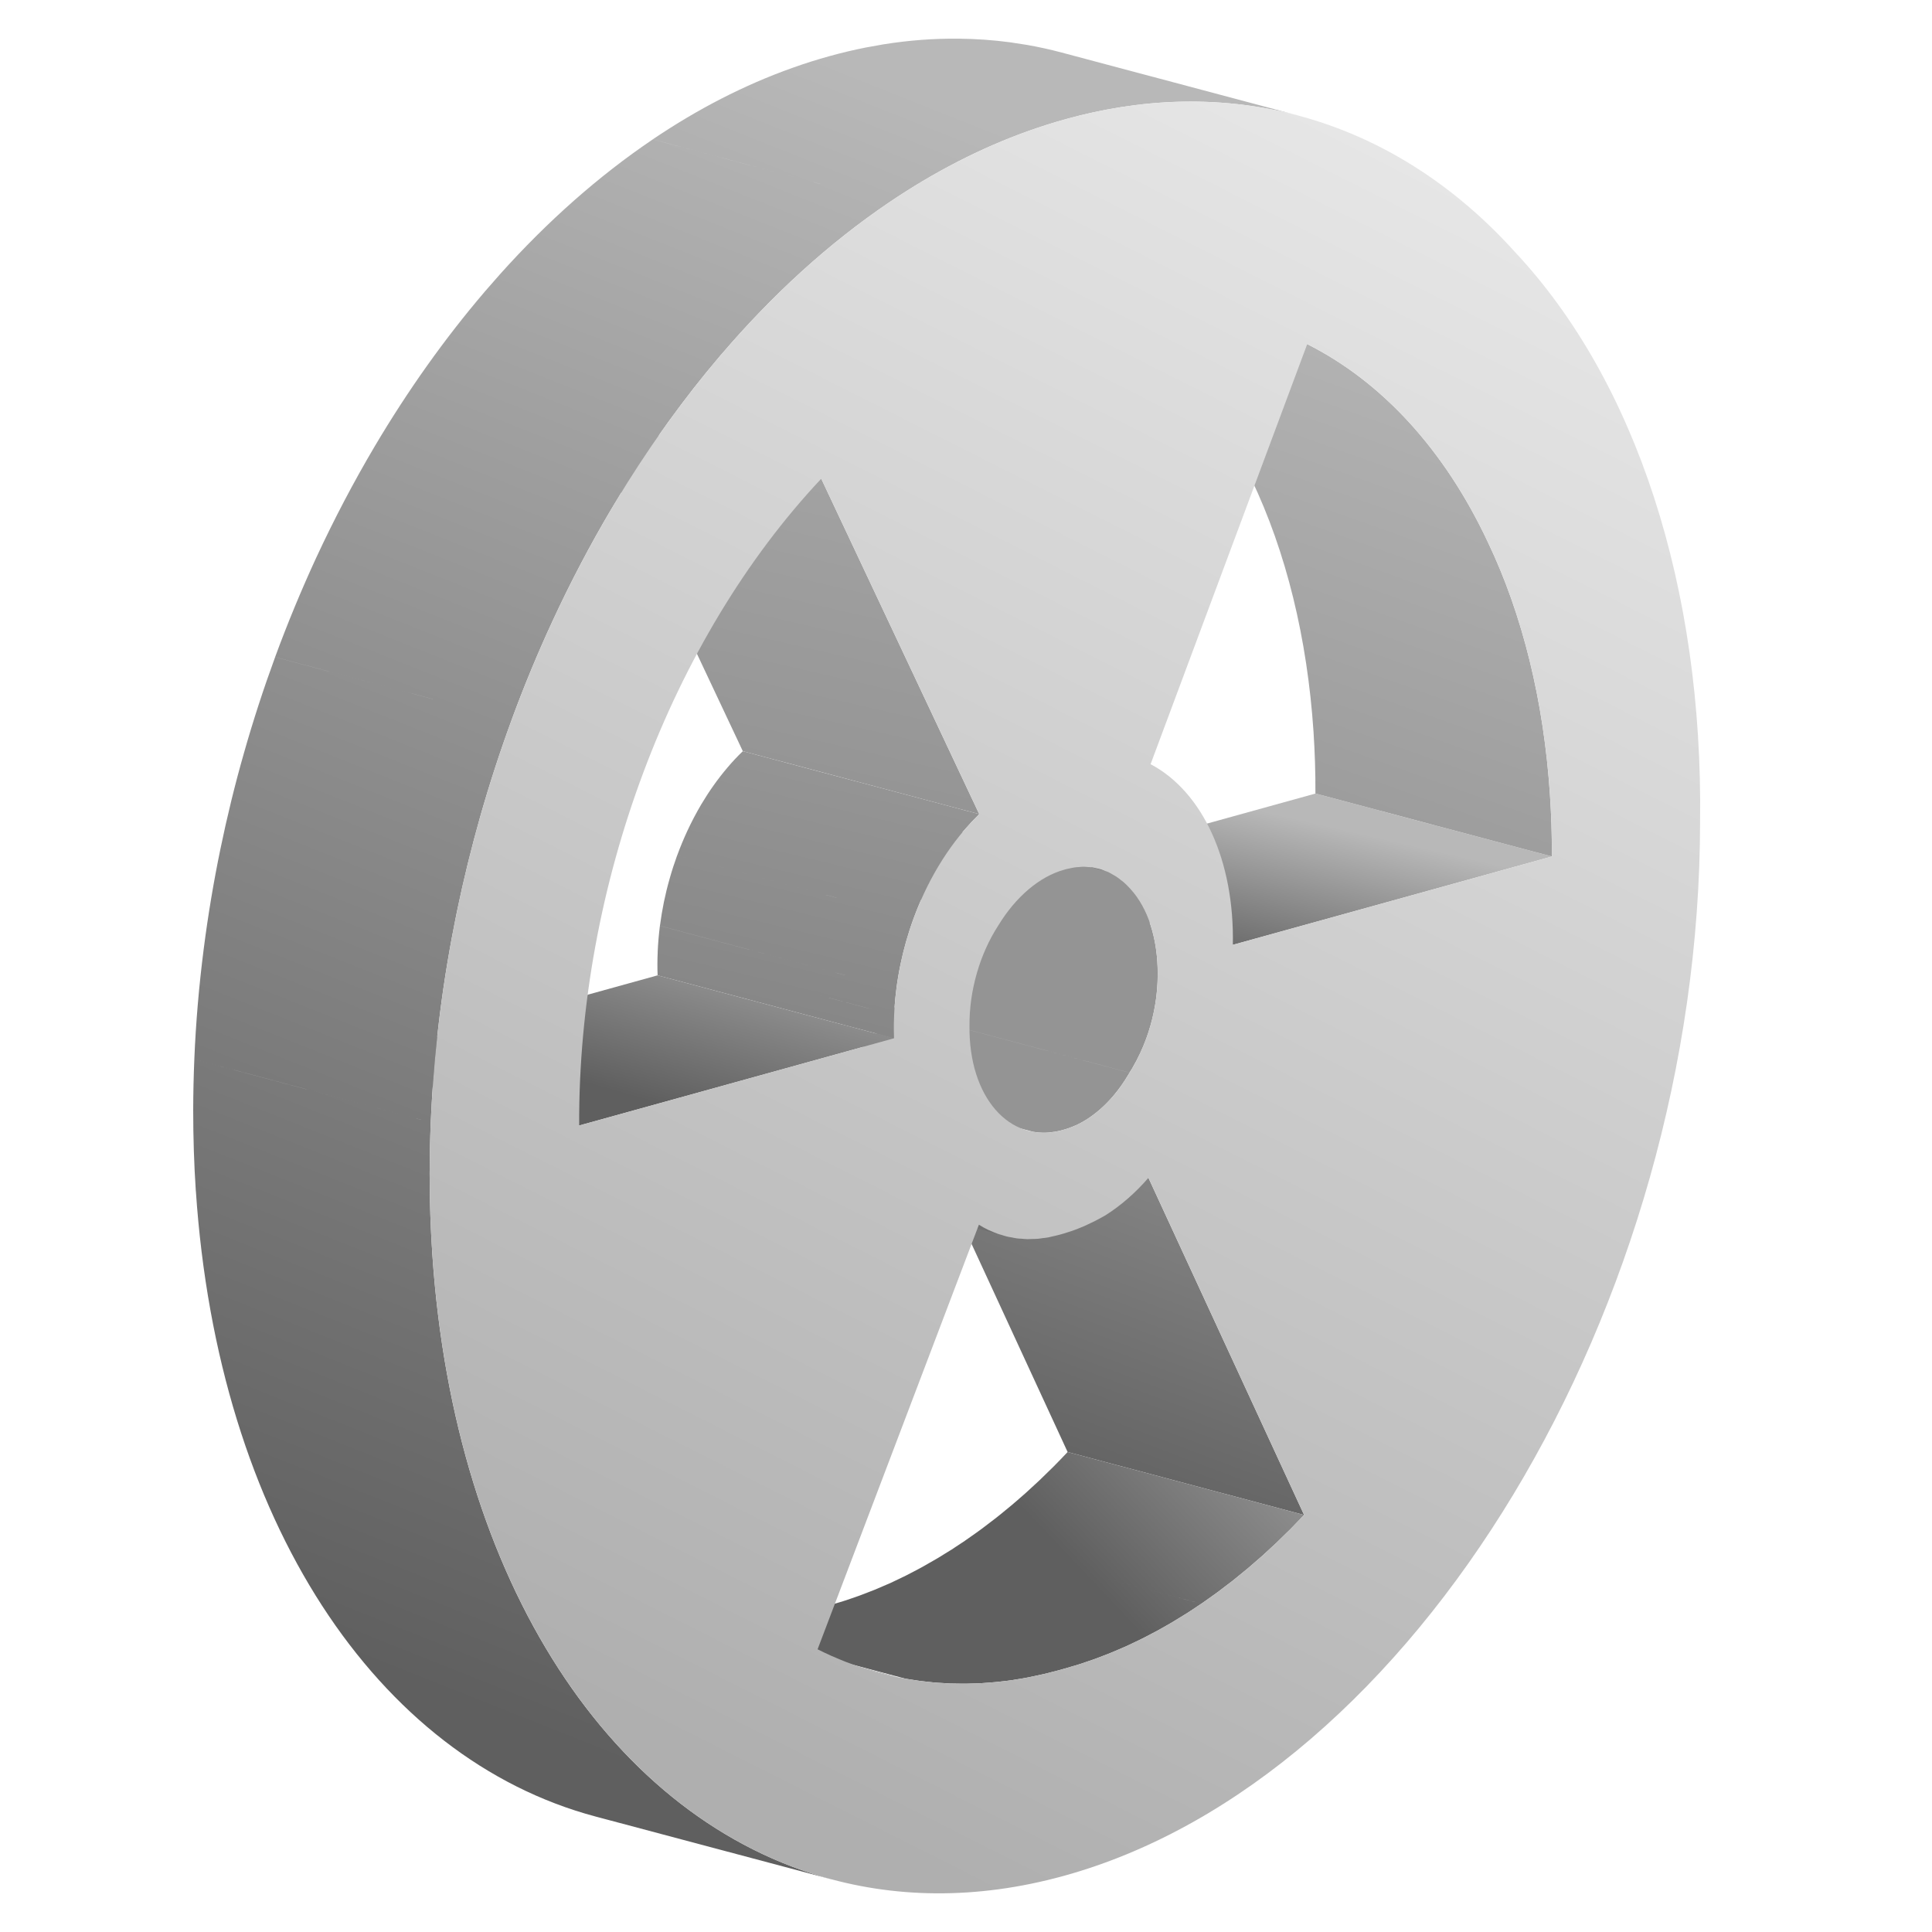 <?xml version="1.0" encoding="UTF-8"?>
<svg width="50px" height="50px" viewBox="0 0 50 50" version="1.1" xmlns="http://www.w3.org/2000/svg" xmlns:xlink="http://www.w3.org/1999/xlink">
    <title>威胁-灰</title>
    <defs>
        <linearGradient x1="-4.886%" y1="78.528%" x2="50%" y2="13.264%" id="linearGradient-1">
            <stop stop-color="#5F5F5F" offset="0%"></stop>
            <stop stop-color="#B8B8B8" offset="100%"></stop>
        </linearGradient>
        <linearGradient x1="66.401%" y1="108.843%" x2="139.772%" y2="-89.31%" id="linearGradient-2">
            <stop stop-color="#5F5F5F" offset="0%"></stop>
            <stop stop-color="#B8B8B8" offset="100%"></stop>
        </linearGradient>
        <linearGradient x1="-40.213%" y1="289.757%" x2="50%" y2="-11.032%" id="linearGradient-3">
            <stop stop-color="#5F5F5F" offset="0%"></stop>
            <stop stop-color="#B8B8B8" offset="100%"></stop>
        </linearGradient>
        <linearGradient x1="67.078%" y1="57.827%" x2="143.478%" y2="31.47%" id="linearGradient-4">
            <stop stop-color="#5F5F5F" offset="0%"></stop>
            <stop stop-color="#B8B8B8" offset="100%"></stop>
        </linearGradient>
        <linearGradient x1="25.575%" y1="347.83%" x2="171.688%" y2="-193.064%" id="linearGradient-5">
            <stop stop-color="#5F5F5F" offset="0%"></stop>
            <stop stop-color="#B8B8B8" offset="100%"></stop>
        </linearGradient>
        <linearGradient x1="32.074%" y1="389.776%" x2="141.631%" y2="-89.31%" id="linearGradient-6">
            <stop stop-color="#5F5F5F" offset="0%"></stop>
            <stop stop-color="#B8B8B8" offset="100%"></stop>
        </linearGradient>
        <linearGradient x1="58.736%" y1="86.946%" x2="145.791%" y2="2.002%" id="linearGradient-7">
            <stop stop-color="#5F5F5F" offset="0%"></stop>
            <stop stop-color="#B8B8B8" offset="100%"></stop>
        </linearGradient>
        <linearGradient x1="46.997%" y1="96.649%" x2="69.664%" y2="3.123%" id="linearGradient-8">
            <stop stop-color="#5F5F5F" offset="0%"></stop>
            <stop stop-color="#B8B8B8" offset="100%"></stop>
        </linearGradient>
        <linearGradient x1="71.045%" y1="0%" x2="38.64%" y2="95.095%" id="linearGradient-9">
            <stop stop-color="#E7E7E7" offset="0%"></stop>
            <stop stop-color="#AFAFAF" offset="100%"></stop>
        </linearGradient>
    </defs>
    <g id="页面-1" stroke="none" stroke-width="1" fill="none" fill-rule="evenodd">
        <g id="编组-100" transform="translate(5, 1)">
            <polygon id="Fill-1" fill="url(#linearGradient-1)" fill-rule="nonzero" points="26.906 23.452 20.786 21.823 29.044 19.537 35.163 21.166"></polygon>
            <polygon id="Fill-3" fill="url(#linearGradient-2)" fill-rule="nonzero" points="28.75 38.207 22.63 36.578 18.602 27.851 24.721 29.481"></polygon>
            <path d="M18.114,25.132 L24.232,26.761 C24.223,26.777 24.213,26.794 24.203,26.81 C24.084,27.012 23.953,27.196 23.812,27.362 C23.616,27.592 23.402,27.784 23.179,27.934 C23.07,28.008 22.959,28.07 22.845,28.122 L22.674,28.191 L22.609,28.213 L22.609,28.213 L22.543,28.233 L22.441,28.261 C22.388,28.274 22.336,28.284 22.284,28.293 L22.28,28.292 L22.139,28.31 C22.091,28.314 22.043,28.315 21.996,28.315 C21.908,28.314 21.822,28.306 21.738,28.291 L15.619,26.662 L15.746,26.679 L15.877,26.686 C15.971,26.687 16.067,26.679 16.164,26.663 L16.166,26.664 L16.243,26.649 L16.322,26.632 L16.424,26.604 L16.423,26.604 C16.467,26.592 16.511,26.577 16.555,26.562 C16.726,26.501 16.896,26.414 17.06,26.306 C17.284,26.155 17.497,25.963 17.693,25.733 C17.834,25.567 17.965,25.383 18.084,25.181 L18.084,25.18 L18.099,25.156 C18.104,25.148 18.108,25.14 18.114,25.132 Z M17.473,19.907 L23.592,21.536 C23.625,21.549 23.659,21.559 23.69,21.575 C23.73,21.593 23.767,21.617 23.804,21.638 C23.833,21.655 23.861,21.669 23.889,21.687 C23.93,21.713 23.969,21.746 24.008,21.777 C24.03,21.794 24.055,21.81 24.076,21.83 C24.137,21.882 24.195,21.939 24.25,22.002 C24.659,22.447 24.901,23.118 24.951,23.883 C24.958,23.985 24.962,24.089 24.962,24.196 C24.962,24.269 24.96,24.343 24.957,24.416 C24.951,24.549 24.94,24.683 24.923,24.816 C24.908,24.938 24.886,25.061 24.862,25.182 C24.838,25.3 24.809,25.417 24.776,25.533 L24.723,25.709 L24.663,25.883 C24.617,26.007 24.566,26.128 24.512,26.246 L24.411,26.45 L24.301,26.649 C24.278,26.686 24.256,26.724 24.232,26.76 L18.113,25.131 C18.136,25.094 18.159,25.057 18.181,25.019 L18.292,24.821 L18.392,24.617 L18.471,24.437 L18.543,24.254 C18.585,24.138 18.623,24.022 18.656,23.904 C18.69,23.788 18.718,23.671 18.742,23.553 C18.768,23.432 18.788,23.309 18.803,23.187 C18.821,23.053 18.833,22.92 18.838,22.787 L18.838,22.787 C18.841,22.713 18.842,22.64 18.842,22.567 C18.842,22.461 18.839,22.357 18.833,22.254 L18.832,22.254 C18.78,21.489 18.54,20.817 18.131,20.372 C18.075,20.31 18.018,20.253 17.957,20.199 C17.934,20.18 17.911,20.165 17.888,20.147 C17.849,20.117 17.81,20.084 17.769,20.057 C17.743,20.039 17.713,20.026 17.686,20.009 C17.648,19.988 17.61,19.964 17.571,19.945 C17.538,19.93 17.506,19.92 17.473,19.907 Z" id="形状结合" fill="#949494"></path>
            <path d="M35.163,21.166 L29.043,19.536 C29.046,18.997 29.028,18.465 28.994,17.941 C28.833,15.523 28.288,13.283 27.382,11.393 C26.267,9.022 24.655,7.255 22.712,6.277 L28.831,7.906 C30.774,8.884 32.388,10.651 33.502,13.022 C34.407,14.912 34.953,17.153 35.113,19.57 C35.148,20.094 35.165,20.627 35.163,21.166 Z" id="形状结合" fill="url(#linearGradient-3)" fill-rule="nonzero"></path>
            <path d="M19.972,38.875 L26.09,40.504 C26.054,40.529 26.016,40.553 25.979,40.578 L25.976,40.58 C25.941,40.603 25.906,40.628 25.87,40.651 C25.831,40.677 25.791,40.704 25.752,40.729 C25.692,40.767 25.632,40.803 25.572,40.84 C25.5,40.884 25.429,40.93 25.357,40.972 C25.297,41.008 25.237,41.041 25.177,41.076 C25.106,41.116 25.033,41.158 24.96,41.198 C24.898,41.231 24.836,41.263 24.774,41.296 C24.703,41.333 24.633,41.371 24.562,41.406 C24.499,41.437 24.436,41.468 24.372,41.498 C24.301,41.531 24.231,41.566 24.159,41.599 C24.097,41.626 24.034,41.653 23.971,41.68 C23.899,41.711 23.827,41.742 23.755,41.772 C23.69,41.798 23.626,41.823 23.562,41.848 C23.492,41.875 23.421,41.902 23.35,41.928 L23.325,41.938 L23.325,41.938 L23.154,41.996 L23.154,41.996 L22.943,42.068 L22.943,42.068 C22.876,42.088 22.81,42.108 22.745,42.127 C22.687,42.143 22.63,42.162 22.573,42.178 C22.548,42.185 22.522,42.192 22.497,42.199 L22.382,42.231 L22.382,42.231 C22.33,42.246 22.278,42.257 22.226,42.271 C22.16,42.288 22.094,42.305 22.029,42.321 C21.958,42.337 21.887,42.352 21.816,42.367 C21.749,42.382 21.682,42.397 21.614,42.41 C21.546,42.423 21.477,42.434 21.408,42.447 L21.332,42.459 L21.332,42.459 L21.256,42.471 C21.239,42.474 21.223,42.477 21.207,42.48 C21.137,42.49 21.067,42.498 20.996,42.507 C20.93,42.514 20.864,42.523 20.799,42.529 C20.727,42.537 20.657,42.542 20.587,42.547 C20.523,42.552 20.458,42.558 20.394,42.561 C20.323,42.566 20.252,42.567 20.181,42.569 C20.117,42.571 20.053,42.574 19.989,42.574 L19.919,42.574 L19.919,42.574 L19.783,42.572 L19.783,42.572 C19.718,42.571 19.653,42.571 19.589,42.569 C19.52,42.566 19.452,42.561 19.385,42.556 C19.319,42.553 19.255,42.55 19.191,42.544 C19.124,42.538 19.057,42.53 18.991,42.523 C18.926,42.515 18.86,42.51 18.796,42.501 C18.73,42.492 18.665,42.481 18.598,42.47 C18.542,42.462 18.484,42.453 18.427,42.443 L12.308,40.814 C12.366,40.824 12.422,40.833 12.479,40.841 C12.545,40.852 12.612,40.863 12.677,40.872 C12.742,40.881 12.807,40.886 12.871,40.894 C12.938,40.901 13.005,40.909 13.071,40.915 C13.136,40.921 13.201,40.924 13.265,40.927 C13.334,40.931 13.401,40.937 13.469,40.94 C13.534,40.942 13.599,40.942 13.664,40.943 L13.8,40.945 L13.8,40.945 L13.87,40.945 L13.87,40.945 C13.934,40.944 13.998,40.942 14.062,40.94 C14.133,40.938 14.204,40.937 14.275,40.932 C14.339,40.929 14.403,40.923 14.467,40.918 C14.538,40.913 14.609,40.908 14.679,40.9 C14.745,40.894 14.812,40.885 14.878,40.877 C14.948,40.868 15.017,40.86 15.088,40.85 L15.112,40.846 L15.112,40.846 L15.136,40.843 C15.188,40.835 15.238,40.825 15.288,40.817 C15.358,40.805 15.426,40.794 15.495,40.781 C15.562,40.768 15.63,40.753 15.697,40.738 C15.769,40.723 15.839,40.708 15.909,40.692 C15.975,40.676 16.04,40.659 16.107,40.642 C16.159,40.628 16.211,40.616 16.264,40.602 C16.301,40.591 16.339,40.581 16.377,40.57 L16.453,40.548 L16.453,40.548 C16.511,40.533 16.568,40.514 16.624,40.498 C16.691,40.479 16.757,40.459 16.823,40.438 L17.035,40.367 L17.035,40.367 C17.092,40.348 17.148,40.328 17.205,40.308 C17.214,40.306 17.222,40.302 17.231,40.299 C17.301,40.273 17.372,40.245 17.443,40.218 C17.508,40.193 17.572,40.169 17.636,40.143 C17.708,40.113 17.78,40.082 17.851,40.051 L18.04,39.97 L18.04,39.97 C18.111,39.937 18.182,39.902 18.252,39.869 C18.316,39.837 18.38,39.808 18.443,39.777 C18.513,39.742 18.584,39.703 18.655,39.667 L18.842,39.568 L18.842,39.568 C18.913,39.529 18.985,39.487 19.058,39.445 C19.118,39.411 19.179,39.378 19.238,39.342 C19.31,39.301 19.381,39.255 19.453,39.21 C19.512,39.174 19.572,39.138 19.632,39.1 C19.672,39.074 19.711,39.048 19.751,39.021 C19.786,38.998 19.821,38.974 19.857,38.951 C19.858,38.951 19.859,38.95 19.859,38.95 C19.897,38.923 19.934,38.9 19.972,38.875 Z M22.63,36.578 L28.75,38.207 C28.632,38.332 28.513,38.455 28.395,38.575 C28.338,38.632 28.279,38.687 28.222,38.743 C28.158,38.806 28.095,38.869 28.03,38.931 C27.985,38.974 27.939,39.015 27.893,39.057 C27.816,39.129 27.739,39.201 27.661,39.271 L27.525,39.389 L27.525,39.389 C27.446,39.458 27.367,39.528 27.288,39.594 C27.241,39.634 27.192,39.673 27.144,39.711 C27.066,39.776 26.987,39.841 26.909,39.903 C26.861,39.941 26.812,39.978 26.763,40.014 C26.685,40.075 26.606,40.136 26.527,40.194 L26.371,40.306 L26.371,40.306 C26.294,40.362 26.217,40.417 26.14,40.47 C26.124,40.482 26.108,40.493 26.091,40.504 L19.971,38.875 C19.987,38.864 20.004,38.853 20.02,38.841 C20.097,38.788 20.174,38.733 20.253,38.677 C20.304,38.64 20.356,38.603 20.408,38.565 C20.487,38.507 20.565,38.445 20.644,38.385 C20.692,38.347 20.741,38.312 20.789,38.274 C20.869,38.212 20.947,38.147 21.025,38.082 C21.073,38.042 21.121,38.005 21.168,37.965 C21.248,37.899 21.326,37.829 21.406,37.76 L21.541,37.642 L21.541,37.642 C21.62,37.572 21.697,37.5 21.774,37.428 C21.82,37.386 21.866,37.344 21.91,37.302 C21.975,37.24 22.039,37.177 22.103,37.114 C22.16,37.058 22.217,37.003 22.275,36.946 C22.394,36.826 22.513,36.702 22.63,36.578 Z" id="形状结合" fill="url(#linearGradient-4)" fill-rule="nonzero"></path>
            <path d="M18.02,42.359 L11.901,40.73 C11.962,40.744 12.024,40.756 12.085,40.769 L18.204,42.398 C18.143,42.385 18.081,42.373 18.02,42.359" id="Fill-57" fill="#828282"></path>
            <path d="M23.592,21.536 L17.473,19.907 C17.436,19.893 17.399,19.877 17.361,19.865 L23.481,21.494 C23.519,21.506 23.556,21.522 23.592,21.536" id="Fill-58" fill="#707070"></path>
            <path d="M23.481,21.494 L17.361,19.865 C17.357,19.863 17.352,19.862 17.347,19.861 L23.466,21.49 C23.471,21.492 23.477,21.493 23.481,21.494" id="Fill-59" fill="#707070"></path>
            <path d="M21.04,30.996 L14.921,29.367 C14.878,29.356 14.836,29.342 14.794,29.329 L20.914,30.958 C20.956,30.972 20.997,30.986 21.04,30.996" id="Fill-60" fill="#707070"></path>
            <path d="M20.914,30.958 L14.794,29.329 C14.761,29.318 14.726,29.311 14.694,29.299 L20.812,30.928 C20.846,30.94 20.88,30.947 20.914,30.958" id="Fill-69" fill="#707070"></path>
            <path d="M17.802,42.304 L11.683,40.675 C11.755,40.693 11.828,40.713 11.901,40.731 L18.02,42.36 C17.947,42.342 17.875,42.323 17.802,42.304" id="Fill-70" fill="#828282"></path>
            <path d="M17.675,42.271 L11.555,40.642 C11.598,40.654 11.641,40.663 11.682,40.675 L17.802,42.304 C17.76,42.293 17.717,42.283 17.675,42.271" id="Fill-71" fill="#828282"></path>
            <path d="M20.812,30.928 L14.693,29.299 C14.641,29.279 14.589,29.256 14.538,29.233 C14.508,29.221 14.478,29.211 14.449,29.197 C14.37,29.158 14.291,29.115 14.215,29.067 L20.333,30.696 C20.41,30.744 20.488,30.787 20.569,30.826 C20.597,30.84 20.627,30.85 20.656,30.862 C20.709,30.885 20.76,30.908 20.812,30.928" id="Fill-72" fill="#707070"></path>
            <path d="M12.078,22.962 L18.199,24.591 C18.169,24.817 18.15,25.045 18.14,25.273 L14.267,24.241 L18.139,25.273 C18.132,25.473 18.131,25.672 18.138,25.871 L12.019,24.242 C12.011,24.043 12.012,23.844 12.021,23.644 L12.02,23.644 C12.03,23.416 12.05,23.188 12.078,22.962 Z M12.183,22.338 L18.303,23.967 C18.26,24.173 18.225,24.382 18.198,24.591 L12.079,22.961 C12.106,22.753 12.141,22.544 12.183,22.338 Z M12.525,21.136 L18.645,22.766 C18.573,22.962 18.508,23.163 18.45,23.366 C18.394,23.564 18.345,23.765 18.303,23.967 L12.183,22.338 C12.225,22.136 12.274,21.935 12.331,21.738 L12.331,21.737 C12.388,21.533 12.454,21.333 12.525,21.136 Z M14.224,18.441 L20.343,20.07 L20.138,20.279 L20.138,20.279 L19.94,20.5 C19.693,20.79 19.469,21.109 19.266,21.449 C19.135,21.672 19.014,21.904 18.903,22.142 L15.124,21.135 L18.903,22.142 C18.809,22.345 18.723,22.553 18.645,22.766 L12.526,21.136 C12.604,20.924 12.69,20.716 12.784,20.513 L12.784,20.513 C12.894,20.275 13.016,20.043 13.147,19.82 C13.349,19.48 13.575,19.161 13.821,18.871 L13.821,18.871 C13.949,18.719 14.084,18.575 14.224,18.441 Z" id="形状结合" fill="url(#linearGradient-5)" fill-rule="nonzero"></path>
            <polygon id="Fill-92" fill="url(#linearGradient-6)" fill-rule="nonzero" points="20.343 20.07 14.224 18.44 10.135 9.759 16.254 11.389"></polygon>
            <polygon id="Fill-94" fill="url(#linearGradient-7)" fill-rule="nonzero" points="9.989 28.128 3.87 26.499 12.018 24.242 18.139 25.871"></polygon>
            <path d="M0.029,26.417 L6.148,28.046 C6.13,28.482 6.121,28.92 6.119,29.357 C6.119,30.07 6.142,30.768 6.188,31.451 L6.188,31.451 C6.759,39.995 10.881,46.136 16.537,47.642 L10.418,46.013 C4.761,44.507 0.641,38.366 0.069,29.822 L4.813,31.085 L0.068,29.822 C0.022,29.139 -1.54321e-12,28.441 -1.54321e-12,27.728 C0.001,27.29 0.011,26.853 0.029,26.417 Z M0.704,20.974 L6.823,22.603 C6.648,23.456 6.502,24.319 6.391,25.189 C6.27,26.135 6.188,27.088 6.148,28.046 L0.029,26.416 C0.068,25.459 0.151,24.505 0.272,23.559 C0.383,22.69 0.528,21.827 0.704,20.974 Z M2.12,16.006 L8.24,17.635 C7.941,18.448 7.671,19.278 7.431,20.122 L7.431,20.122 C7.2,20.937 6.997,21.765 6.823,22.603 L0.704,20.974 C0.877,20.136 1.079,19.308 1.312,18.493 C1.551,17.649 1.822,16.819 2.12,16.006 Z M25.93,1.629 C25.419,1.624 24.901,1.654 24.379,1.72 L23.988,1.776 C23.525,1.85 23.06,1.951 22.593,2.08 C22.268,2.17 21.942,2.273 21.621,2.387 C20.376,2.83 19.168,3.455 18.012,4.237 L18.012,4.237 C16.454,5.29 14.989,6.626 13.658,8.185 L13.656,8.185 L13.274,8.644 C12.39,9.729 11.568,10.913 10.82,12.176 C10.273,13.099 9.766,14.064 9.303,15.065 C8.917,15.899 8.561,16.757 8.239,17.635 L2.12,16.005 C2.442,15.128 2.798,14.27 3.183,13.435 C3.647,12.435 4.154,11.47 4.7,10.547 C5.556,9.103 6.508,7.763 7.539,6.556 L7.539,6.555 L7.942,6.095 C9.164,4.732 10.49,3.556 11.893,2.608 L16.725,3.893 L11.893,2.607 C13.049,1.826 14.256,1.201 15.503,0.758 C15.824,0.643 16.147,0.541 16.474,0.451 C16.785,0.365 17.096,0.291 17.405,0.23 L17.868,0.147 C18.524,0.042 19.172,-0.006 19.81,0.001 C20.257,0.005 20.7,0.036 21.136,0.094 L21.571,0.161 C21.876,0.214 22.177,0.28 22.476,0.36 L28.595,1.989 C28.297,1.909 27.995,1.843 27.69,1.79 C27.114,1.689 26.526,1.636 25.93,1.629 Z" id="形状结合" fill="url(#linearGradient-8)" fill-rule="nonzero"></path>
            <path d="M22.542,21.508 C21.902,21.685 21.29,22.208 20.839,22.946 C20.353,23.695 20.084,24.644 20.09,25.545 C20.068,27.384 21.116,28.591 22.441,28.261 L22.543,28.233 C23.181,28.056 23.794,27.523 24.233,26.761 C24.703,26.016 24.968,25.087 24.961,24.195 C24.962,23.302 24.714,22.506 24.25,22.002 C24.194,21.939 24.137,21.882 24.077,21.83 C24.054,21.81 24.031,21.794 24.007,21.776 C23.969,21.746 23.93,21.713 23.888,21.687 C23.862,21.669 23.833,21.655 23.805,21.639 C23.766,21.617 23.729,21.593 23.69,21.574 C23.658,21.559 23.625,21.549 23.592,21.537 C23.556,21.523 23.519,21.506 23.481,21.495 C23.447,21.485 23.411,21.479 23.377,21.471 C23.339,21.462 23.3,21.452 23.262,21.446 C23.227,21.441 23.191,21.441 23.156,21.439 C23.116,21.436 23.076,21.431 23.036,21.431 C22.999,21.431 22.963,21.436 22.926,21.439 C22.885,21.441 22.844,21.443 22.803,21.45 C22.766,21.455 22.73,21.465 22.692,21.472 C22.658,21.48 22.625,21.484 22.59,21.494 L22.542,21.508 M28.75,38.207 L24.722,29.481 C24.385,29.872 24.007,30.199 23.617,30.447 C23.521,30.502 23.425,30.555 23.329,30.604 C23.295,30.621 23.26,30.636 23.226,30.653 C23.164,30.682 23.102,30.714 23.039,30.74 C23.001,30.757 22.962,30.772 22.922,30.788 C22.865,30.81 22.807,30.834 22.748,30.854 C22.707,30.868 22.667,30.881 22.626,30.893 C22.558,30.915 22.488,30.938 22.419,30.955 C22.362,30.971 22.304,30.983 22.248,30.996 C22.208,31.006 22.167,31.016 22.128,31.024 C22.076,31.034 22.026,31.038 21.976,31.044 C21.935,31.05 21.896,31.057 21.855,31.06 C21.807,31.064 21.758,31.064 21.708,31.065 C21.668,31.066 21.627,31.069 21.586,31.069 C21.537,31.068 21.489,31.063 21.441,31.058 C21.401,31.056 21.362,31.055 21.322,31.05 C21.273,31.043 21.225,31.033 21.176,31.023 C21.138,31.016 21.101,31.012 21.064,31.002 C21.013,30.991 20.963,30.973 20.914,30.958 C20.879,30.948 20.846,30.94 20.812,30.927 C20.76,30.909 20.708,30.885 20.657,30.863 C20.627,30.85 20.597,30.839 20.568,30.825 C20.489,30.787 20.41,30.744 20.334,30.695 L16.159,41.684 C16.279,41.744 16.4,41.801 16.522,41.856 C16.559,41.872 16.598,41.888 16.636,41.904 C16.721,41.94 16.804,41.976 16.889,42.009 C16.938,42.029 16.987,42.045 17.036,42.063 C17.11,42.09 17.185,42.119 17.26,42.144 C17.314,42.162 17.37,42.178 17.424,42.195 C17.496,42.218 17.568,42.241 17.639,42.262 C17.693,42.277 17.749,42.29 17.802,42.304 C17.875,42.323 17.948,42.342 18.02,42.359 C18.081,42.373 18.143,42.385 18.204,42.398 C18.272,42.412 18.338,42.427 18.405,42.44 C18.47,42.451 18.534,42.46 18.598,42.47 C18.664,42.481 18.731,42.493 18.797,42.501 C18.861,42.51 18.926,42.515 18.99,42.523 C19.058,42.53 19.124,42.538 19.19,42.544 C19.255,42.55 19.32,42.553 19.384,42.557 C19.453,42.561 19.52,42.566 19.588,42.569 C19.654,42.571 19.718,42.571 19.783,42.572 C19.852,42.573 19.92,42.575 19.99,42.574 C20.053,42.574 20.117,42.571 20.181,42.569 C20.252,42.567 20.323,42.566 20.395,42.561 C20.458,42.558 20.522,42.553 20.586,42.547 C20.657,42.542 20.728,42.537 20.798,42.53 C20.864,42.523 20.931,42.514 20.997,42.507 C21.067,42.498 21.137,42.489 21.207,42.48 C21.273,42.47 21.34,42.457 21.408,42.446 C21.476,42.435 21.546,42.424 21.614,42.41 C21.682,42.397 21.749,42.382 21.816,42.368 C21.887,42.353 21.958,42.338 22.029,42.321 C22.095,42.306 22.16,42.289 22.226,42.27 C22.277,42.257 22.33,42.246 22.382,42.231 C22.421,42.221 22.458,42.21 22.497,42.199 C22.521,42.192 22.547,42.184 22.573,42.178 C22.63,42.162 22.687,42.144 22.744,42.126 C22.81,42.107 22.876,42.089 22.943,42.067 C23.013,42.045 23.084,42.02 23.155,41.996 C23.22,41.974 23.285,41.952 23.35,41.929 C23.421,41.903 23.492,41.875 23.562,41.847 C23.626,41.823 23.69,41.799 23.755,41.772 C23.827,41.743 23.899,41.711 23.971,41.68 C24.034,41.653 24.097,41.627 24.159,41.598 C24.231,41.566 24.301,41.53 24.372,41.497 C24.436,41.467 24.499,41.438 24.562,41.406 C24.633,41.372 24.703,41.333 24.774,41.296 C24.836,41.263 24.898,41.232 24.96,41.198 C25.033,41.158 25.105,41.116 25.177,41.075 C25.237,41.041 25.297,41.007 25.357,40.972 C25.429,40.929 25.5,40.884 25.572,40.84 C25.632,40.803 25.692,40.767 25.751,40.728 C25.827,40.681 25.901,40.631 25.975,40.58 C26.031,40.544 26.085,40.508 26.14,40.471 C26.217,40.417 26.294,40.362 26.371,40.306 C26.423,40.269 26.475,40.232 26.527,40.195 C26.606,40.137 26.685,40.075 26.764,40.014 C26.812,39.978 26.861,39.941 26.909,39.904 C26.987,39.841 27.065,39.776 27.144,39.711 C27.192,39.673 27.241,39.634 27.288,39.594 C27.367,39.528 27.446,39.458 27.525,39.389 C27.57,39.349 27.616,39.312 27.661,39.271 C27.739,39.201 27.816,39.129 27.893,39.057 C27.938,39.016 27.984,38.974 28.03,38.931 C28.094,38.869 28.157,38.806 28.223,38.743 C28.279,38.687 28.337,38.632 28.395,38.575 C28.513,38.455 28.632,38.331 28.75,38.207 M9.989,28.128 L18.138,25.871 C18.06,23.716 18.922,21.441 20.344,20.071 L16.254,11.389 C12.355,15.538 9.961,21.94 9.989,28.128 M26.906,23.452 L35.162,21.166 C35.172,18.14 34.603,15.321 33.502,13.022 C32.388,10.651 30.774,8.884 28.831,7.905 L24.777,18.777 C26.129,19.491 26.949,21.283 26.906,23.452 M38.998,20.272 C38.987,32.823 31.61,45.043 22.532,47.547 C13.454,50.051 6.109,41.91 6.119,29.357 C6.138,16.794 13.509,4.587 22.593,2.081 C26.946,0.875 31.123,2.109 34.202,5.516 C37.34,8.861 39.077,14.203 38.998,20.272" id="Fill-126" fill="url(#linearGradient-9)" fill-rule="nonzero"></path>
        </g>
    </g>
</svg>